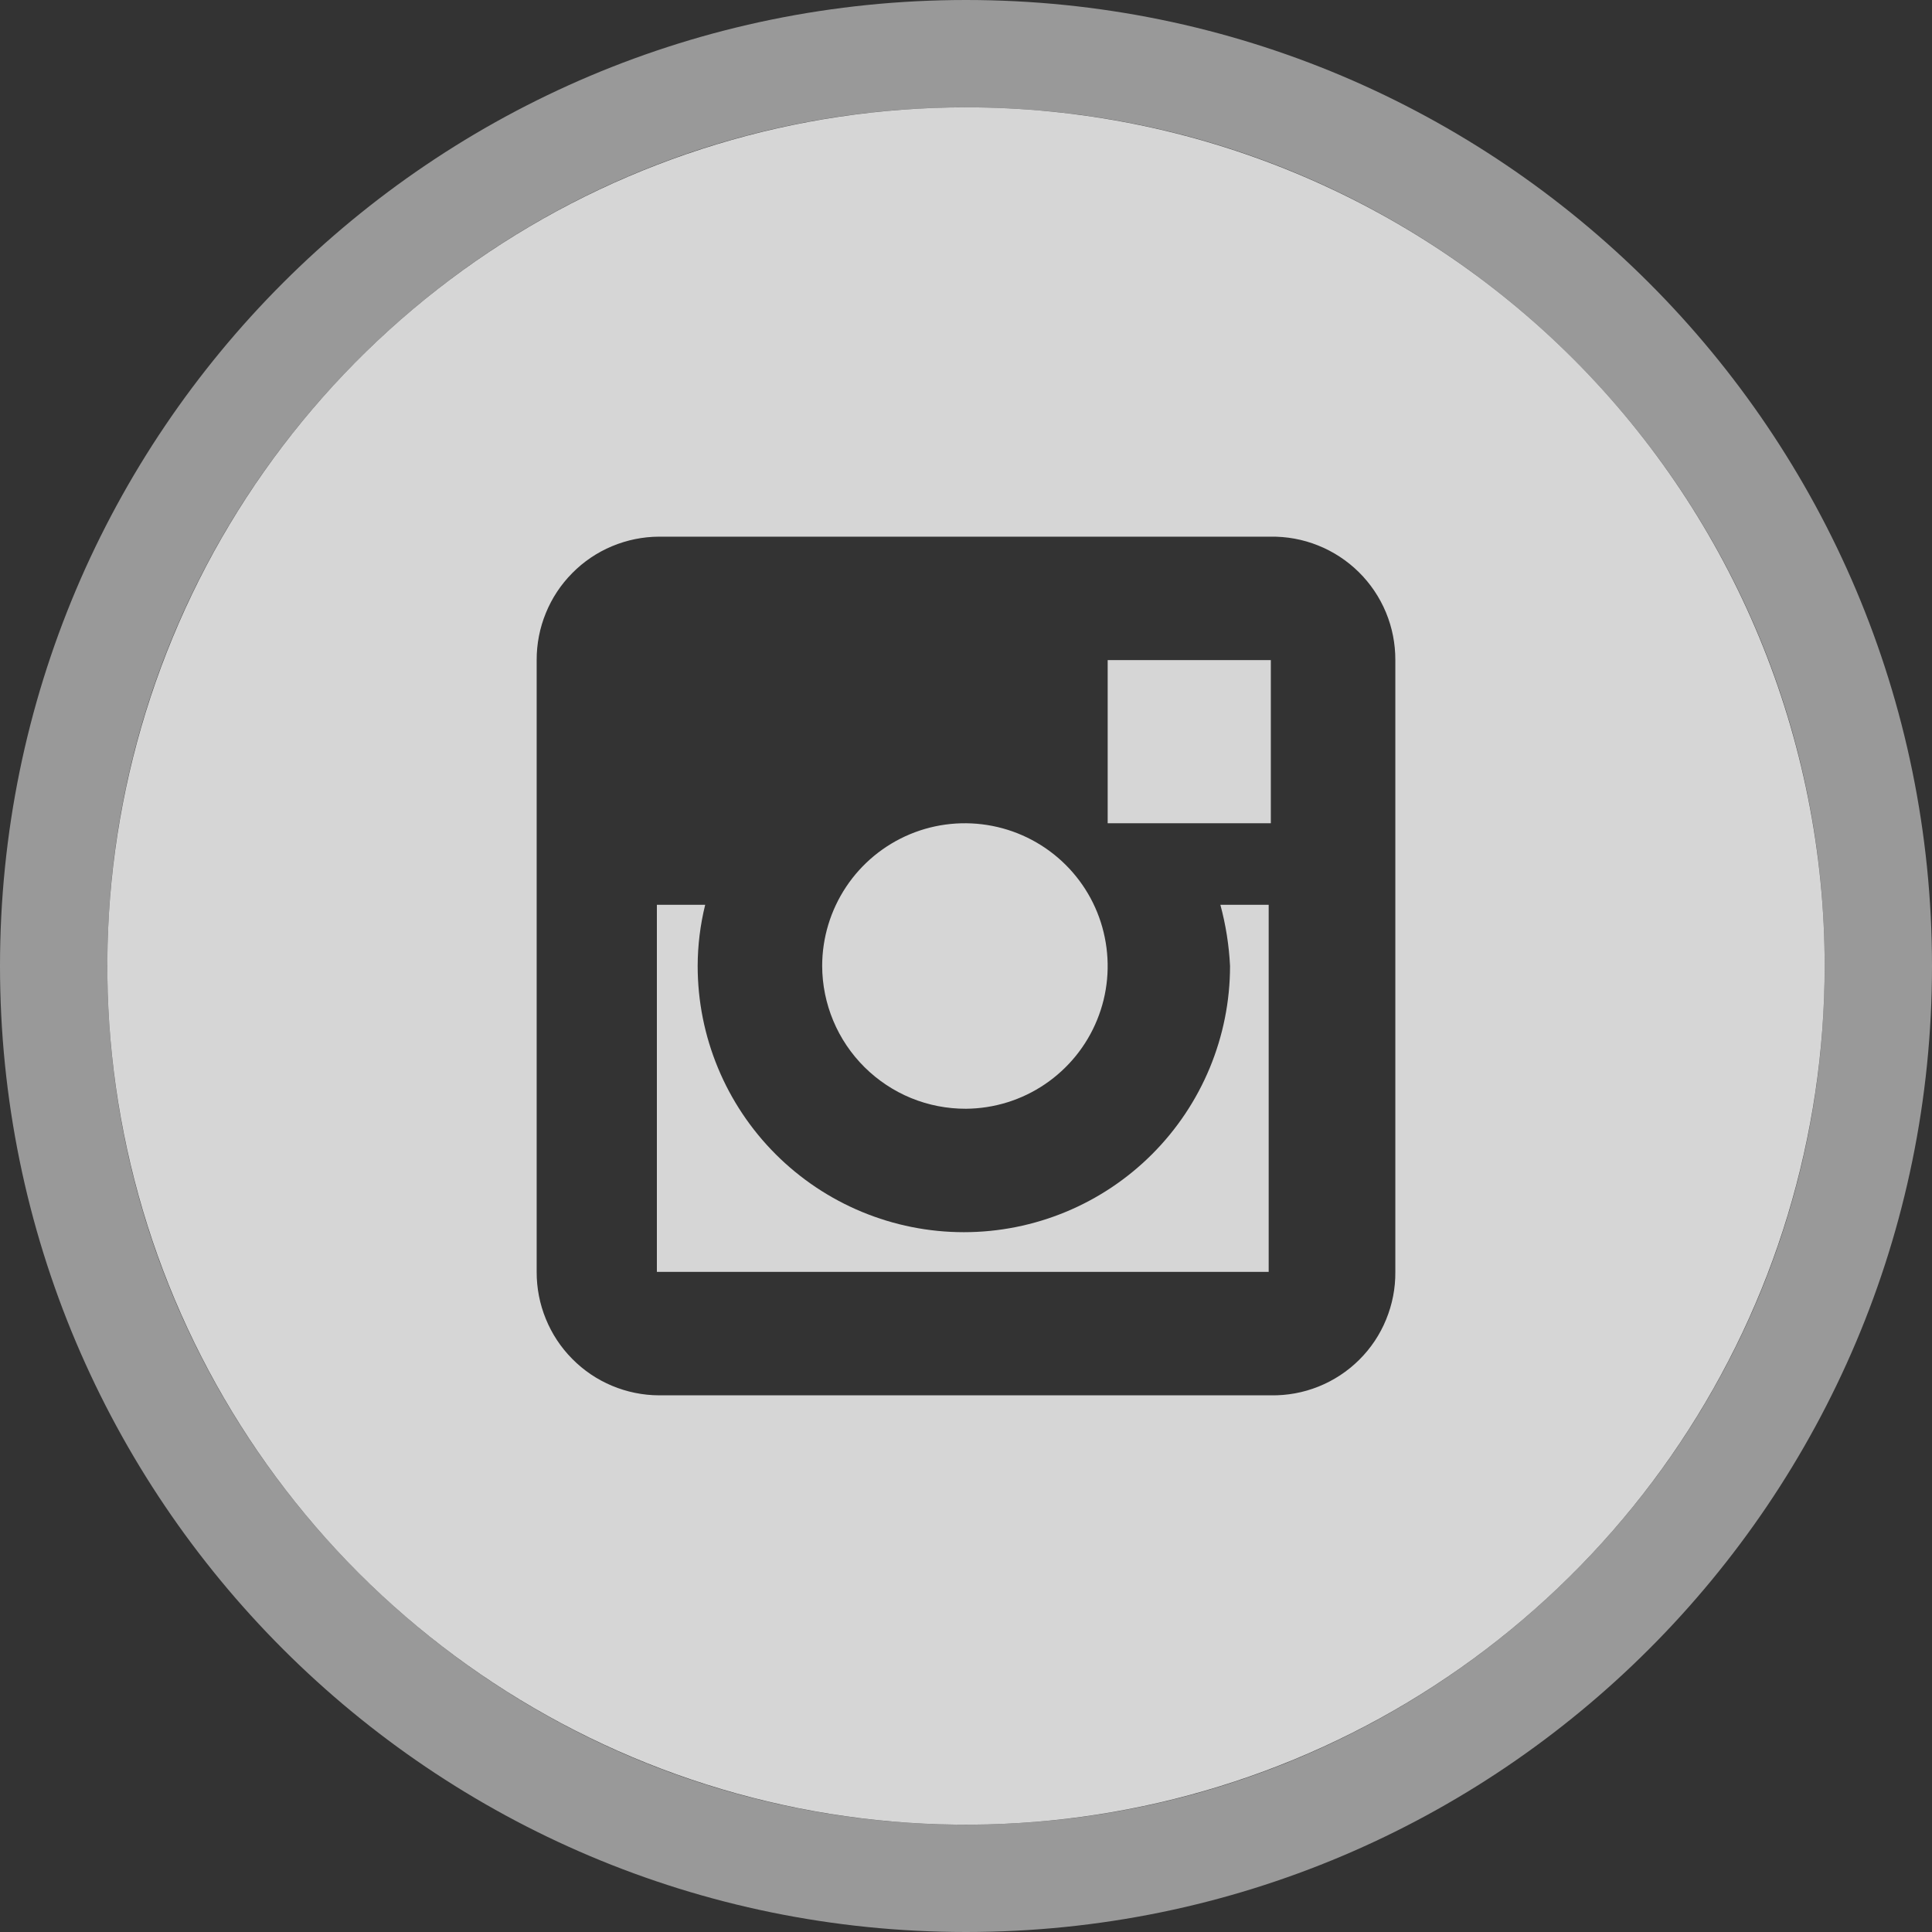 <svg width="36" height="36" viewBox="0 0 36 36" fill="none" xmlns="http://www.w3.org/2000/svg">
<rect x="0" y="0" width="36" height="36" fill="#333333" stroke="none"/>
<path d="M18 35C27.389 35 35 27.389 35 18C35 8.611 27.389 1 18 1C8.611 1 1 8.611 1 18C1 27.389 8.611 35 18 35Z" stroke="white" stroke-opacity="0.5" stroke-width="2"/>
<path d="M22.92 18C22.92 19.316 22.397 20.577 21.467 21.507C20.537 22.437 19.276 22.96 17.96 22.96C16.645 22.96 15.383 22.437 14.453 21.507C13.523 20.577 13 19.316 13 18C13.001 17.616 13.048 17.233 13.14 16.86H12.24V23.7H23.64V16.86H22.74C22.841 17.233 22.901 17.615 22.92 18Z" fill="white" fill-opacity="0.8"/>
<path d="M18 20.66C18.525 20.656 19.038 20.497 19.472 20.202C19.907 19.907 20.245 19.491 20.443 19.004C20.642 18.518 20.691 17.984 20.586 17.469C20.482 16.954 20.227 16.482 19.854 16.112C19.481 15.742 19.007 15.491 18.492 15.39C17.976 15.289 17.442 15.342 16.957 15.544C16.473 15.746 16.058 16.087 15.767 16.524C15.476 16.961 15.32 17.475 15.32 18C15.321 18.351 15.392 18.698 15.527 19.021C15.662 19.344 15.86 19.638 16.109 19.885C16.358 20.132 16.653 20.328 16.977 20.461C17.302 20.594 17.649 20.661 18 20.66Z" fill="white" fill-opacity="0.8"/>
<path d="M23.68 12.3H20.64V15.34H23.68V12.3Z" fill="white" fill-opacity="0.8"/>
<path d="M18 2C14.835 2 11.742 2.938 9.111 4.696C6.48 6.455 4.429 8.953 3.218 11.877C2.007 14.801 1.69 18.018 2.307 21.121C2.925 24.225 4.449 27.076 6.686 29.314C8.924 31.551 11.775 33.075 14.879 33.693C17.982 34.31 21.199 33.993 24.123 32.782C27.047 31.571 29.545 29.52 31.303 26.889C33.062 24.258 34 21.165 34 18C34 13.757 32.314 9.687 29.314 6.686C26.313 3.686 22.244 2 18 2ZM26 23.7C26.003 24.005 25.944 24.306 25.828 24.588C25.713 24.87 25.542 25.125 25.325 25.34C25.109 25.554 24.852 25.723 24.57 25.836C24.287 25.95 23.985 26.005 23.68 26H12.28C11.979 25.999 11.682 25.938 11.404 25.822C11.127 25.706 10.875 25.536 10.664 25.322C10.452 25.109 10.284 24.855 10.171 24.577C10.057 24.299 9.999 24.001 10 23.7V12.3C9.999 11.999 10.057 11.701 10.171 11.423C10.284 11.145 10.452 10.891 10.664 10.678C10.875 10.464 11.127 10.294 11.404 10.178C11.682 10.062 11.979 10.001 12.28 10H23.67C23.975 9.995 24.278 10.05 24.561 10.164C24.844 10.277 25.102 10.446 25.319 10.66C25.536 10.874 25.708 11.13 25.825 11.411C25.942 11.693 26.001 11.995 26 12.3V23.7Z" fill="white" fill-opacity="0.8"/>
</svg>
